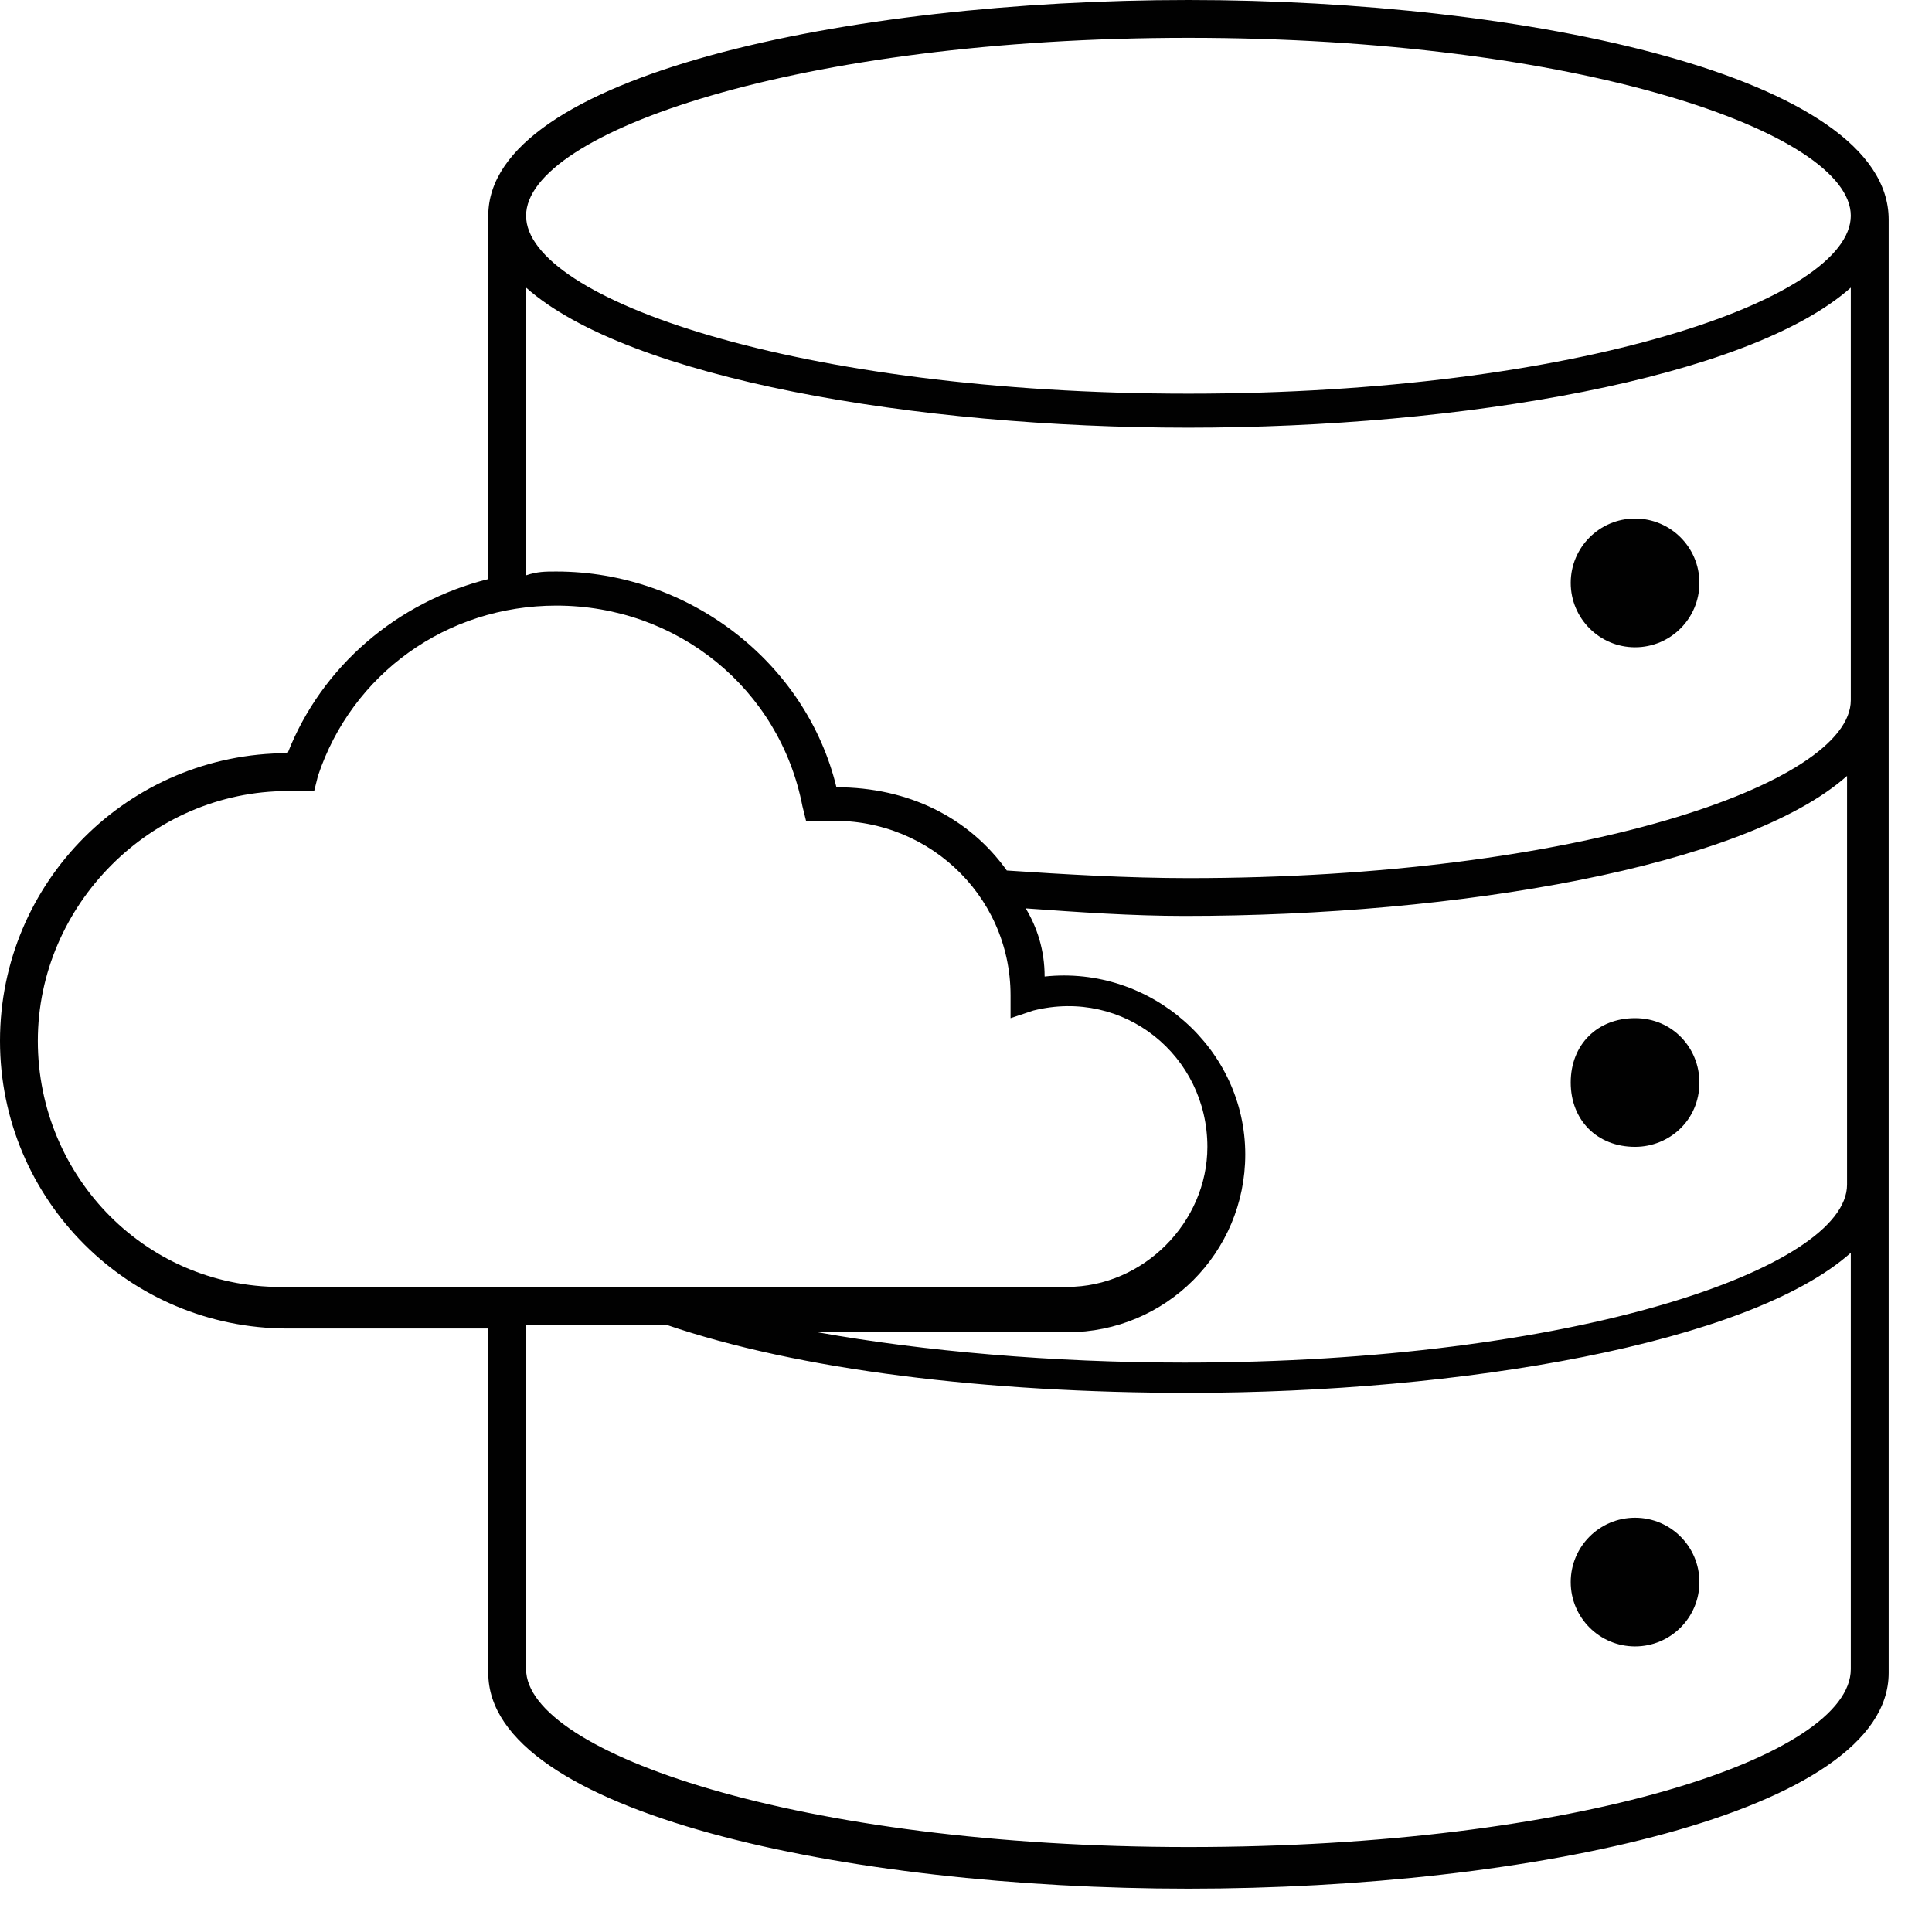 <svg width="33" height="33" viewBox="0 0 33 33" fill="none" xmlns="http://www.w3.org/2000/svg">
<path d="M20.3 0C14.482 0 8.34 1.293 8.34 3.685V9.891C6.788 10.279 5.495 11.378 4.913 12.865C2.198 12.865 0 15.063 0 17.779C0 20.494 2.198 22.692 4.913 22.692H8.34V28.575C8.34 30.967 14.482 32.26 20.3 32.26C26.118 32.26 32.26 30.967 32.26 28.575V20.3V20.235V12.025V11.96V3.75C32.26 1.293 26.054 0 20.3 0ZM20.3 0.646C26.959 0.646 31.613 2.263 31.613 3.685C31.613 5.107 26.959 6.724 20.3 6.724C13.641 6.724 8.986 5.107 8.986 3.685C8.986 2.263 13.641 0.646 20.3 0.646ZM0.646 17.779C0.646 15.451 2.586 13.512 4.913 13.512C4.978 13.512 5.043 13.512 5.107 13.512H5.366L5.431 13.253C6.012 11.508 7.629 10.344 9.503 10.344C11.572 10.344 13.318 11.766 13.706 13.77L13.77 14.029H14.029C15.774 13.9 17.261 15.257 17.261 17.003V17.391L17.649 17.261C19.201 16.873 20.623 18.037 20.623 19.589C20.623 20.882 19.524 21.981 18.231 21.981H4.913C2.521 22.045 0.646 20.106 0.646 17.779ZM17.52 15.516C18.425 15.581 19.33 15.645 20.235 15.645C24.89 15.645 29.803 14.805 31.549 13.253V20.235C31.549 21.657 26.894 23.274 20.235 23.274C17.973 23.274 15.774 23.08 13.964 22.756H18.231C19.912 22.756 21.27 21.399 21.27 19.718C21.27 17.908 19.653 16.486 17.843 16.68C17.843 16.227 17.714 15.839 17.52 15.516ZM20.3 31.549C13.641 31.549 8.986 29.933 8.986 28.51V22.627H11.378C13.641 23.403 16.873 23.791 20.3 23.791C24.955 23.791 29.868 22.951 31.613 21.399V28.51C31.613 29.997 26.959 31.549 20.3 31.549ZM31.613 11.96C31.613 13.382 26.959 14.999 20.3 14.999C19.265 14.999 18.166 14.934 17.197 14.869C16.55 13.964 15.516 13.447 14.287 13.447C13.77 11.314 11.766 9.762 9.503 9.762C9.31 9.762 9.18 9.762 8.986 9.827V4.913C10.732 6.465 15.645 7.305 20.3 7.305C24.955 7.305 29.868 6.465 31.613 4.913V11.96Z" fill="#010101"/>
<path d="M27.928 11.056C28.535 11.056 29.027 10.563 29.027 9.956C29.027 9.349 28.535 8.857 27.928 8.857C27.321 8.857 26.829 9.349 26.829 9.956C26.829 10.563 27.321 11.056 27.928 11.056Z" fill="#010101"/>
<path d="M27.928 19.589C28.51 19.589 29.027 19.136 29.027 18.49C29.027 17.908 28.575 17.391 27.928 17.391C27.282 17.391 26.829 17.843 26.829 18.49C26.829 19.136 27.282 19.589 27.928 19.589Z" fill="#010101"/>
<path d="M27.928 28.122C28.535 28.122 29.027 27.63 29.027 27.023C29.027 26.416 28.535 25.924 27.928 25.924C27.321 25.924 26.829 26.416 26.829 27.023C26.829 27.63 27.321 28.122 27.928 28.122Z" fill="#010101"/>
</svg>
